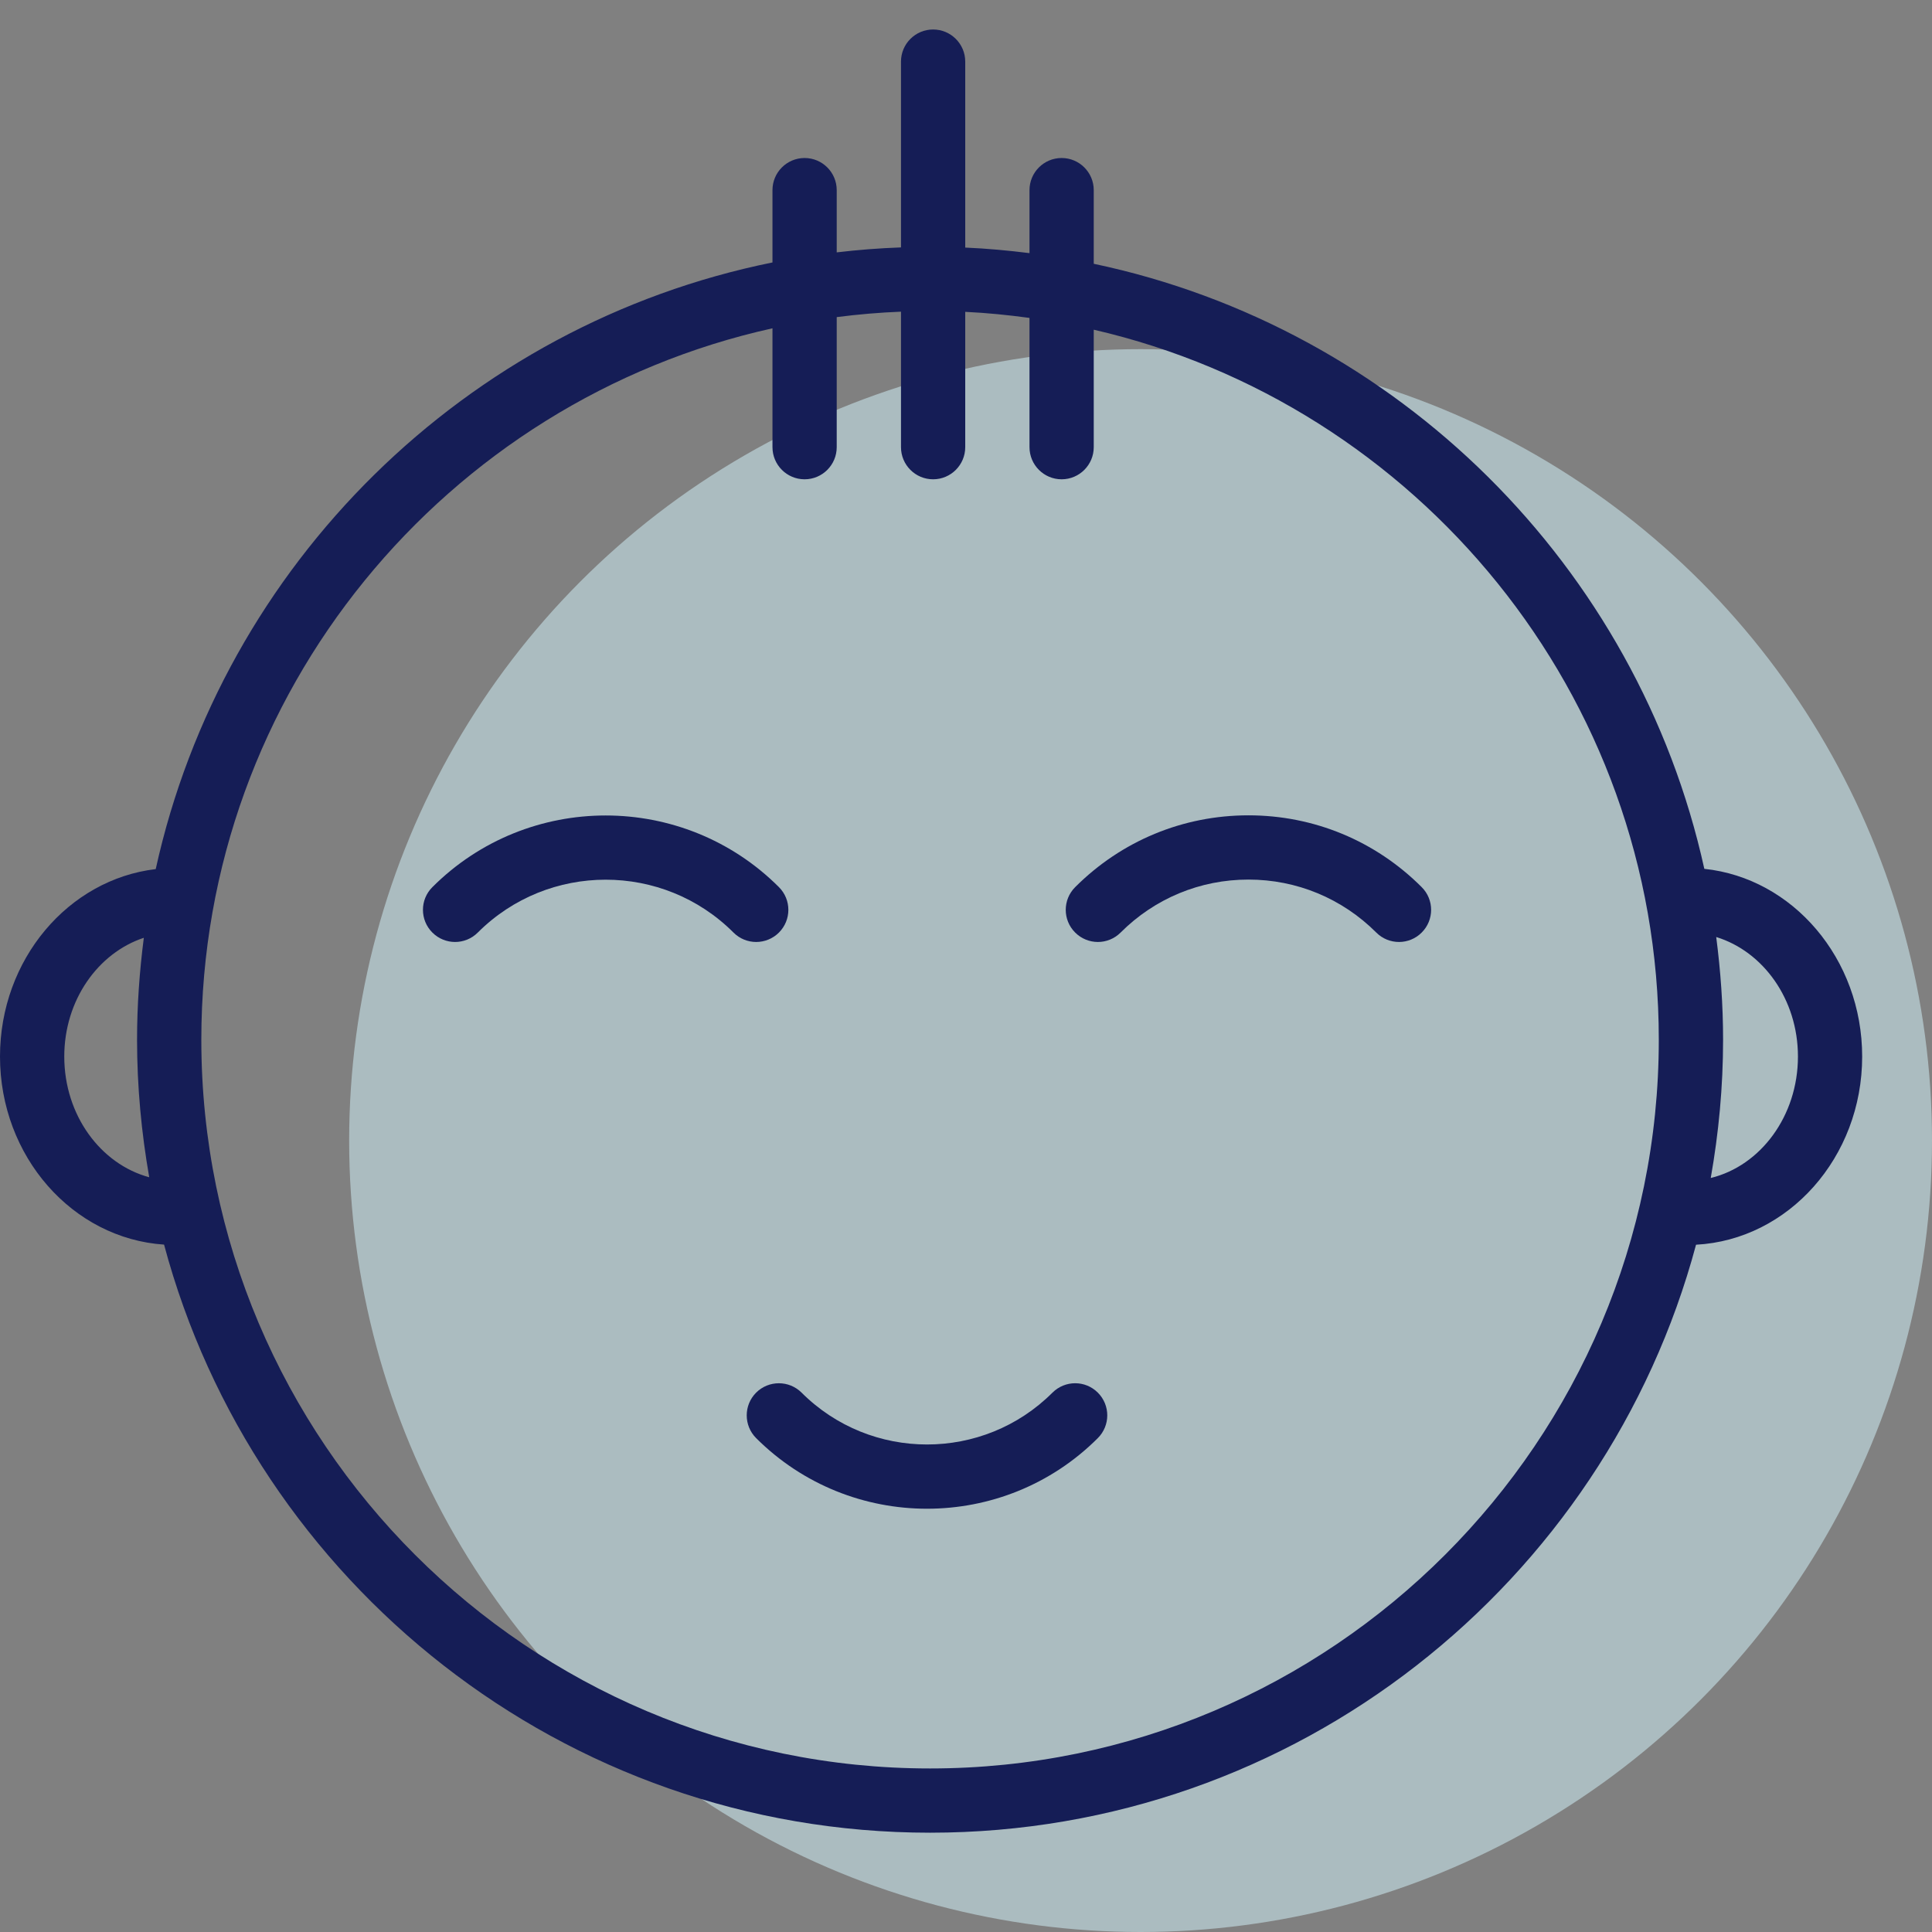 <svg width="83" height="83" viewBox="0 0 83 83" fill="none" xmlns="http://www.w3.org/2000/svg">
<rect x="0" y="0" width="83" height="83" fill="#808080" stroke="none"/>
<circle cx="49" cy="49" r="34" fill="#D6F9FF" fill-opacity="0.5"/>
<path d="M33.464 40.063C34.003 39.524 34.003 38.651 33.464 38.112C29.359 34.007 22.68 34.008 18.575 38.112C18.035 38.651 18.035 39.524 18.575 40.063C19.114 40.603 19.987 40.603 20.526 40.063C23.556 37.035 28.484 37.035 31.511 40.063C31.78 40.333 32.133 40.468 32.486 40.468C32.84 40.468 33.193 40.333 33.464 40.063Z" fill="#151D56"/>
<path d="M53.634 35.027C50.822 35.027 48.179 36.123 46.19 38.112C45.65 38.651 45.65 39.525 46.19 40.063C46.73 40.603 47.603 40.603 48.142 40.063C49.609 38.596 51.559 37.787 53.634 37.787C55.708 37.787 57.658 38.596 59.126 40.063C59.395 40.333 59.748 40.468 60.102 40.468C60.455 40.468 60.808 40.333 61.077 40.063C61.617 39.524 61.617 38.651 61.077 38.112C59.089 36.123 56.445 35.027 53.634 35.027Z" fill="#151D56"/>
<path d="M45.214 59.829C42.244 62.798 37.409 62.799 34.437 59.829C33.897 59.291 33.023 59.291 32.484 59.829C31.945 60.368 31.945 61.242 32.484 61.782C34.509 63.804 37.167 64.816 39.825 64.816C42.484 64.816 45.142 63.804 47.164 61.781C47.704 61.241 47.704 60.368 47.164 59.829C46.625 59.289 45.754 59.291 45.214 59.829Z" fill="#151D56"/>
<path d="M80 45.39C80 41.187 77.019 37.724 73.219 37.326C70.352 24.32 60.037 14.081 46.988 11.332V8.168C46.988 7.407 46.37 6.788 45.608 6.788C44.846 6.788 44.228 7.407 44.228 8.168V10.875C43.318 10.761 42.398 10.676 41.467 10.636V2.647C41.467 1.885 40.849 1.267 40.087 1.267C39.325 1.267 38.707 1.885 38.707 2.647V10.629C37.776 10.662 36.856 10.734 35.946 10.842V8.168C35.946 7.407 35.328 6.788 34.566 6.788C33.804 6.788 33.186 7.407 33.186 8.168V11.275C20.01 13.943 9.573 24.24 6.69 37.337C2.934 37.781 0 41.22 0 45.39C0 49.689 3.122 53.208 7.048 53.469C10.939 68 24.215 78.734 39.956 78.734C55.695 78.734 68.969 68.003 72.863 53.474C76.831 53.262 80 49.723 80 45.39ZM2.761 45.39C2.761 42.968 4.211 40.94 6.179 40.288C5.994 41.723 5.888 43.183 5.888 44.667C5.888 46.683 6.075 48.656 6.411 50.576C4.323 50.012 2.761 47.909 2.761 45.39ZM39.957 75.974C22.694 75.974 8.649 61.93 8.649 44.665C8.649 29.728 19.168 17.208 33.186 14.104V19.21C33.186 19.972 33.804 20.591 34.566 20.591C35.328 20.591 35.946 19.972 35.946 19.21V13.623C36.856 13.506 37.775 13.426 38.707 13.39V19.21C38.707 19.972 39.325 20.591 40.087 20.591C40.849 20.591 41.467 19.972 41.467 19.21V13.397C42.399 13.441 43.318 13.534 44.228 13.658V19.21C44.228 19.972 44.846 20.591 45.608 20.591C46.37 20.591 46.988 19.972 46.988 19.21V14.164C60.875 17.365 71.263 29.821 71.263 44.665C71.263 61.928 57.22 75.974 39.957 75.974ZM73.495 50.607C73.836 48.676 74.025 46.693 74.025 44.665C74.025 43.17 73.917 41.7 73.73 40.255C75.746 40.874 77.241 42.929 77.241 45.39C77.24 47.948 75.632 50.087 73.495 50.607Z" fill="#151D56"/>
</svg>
